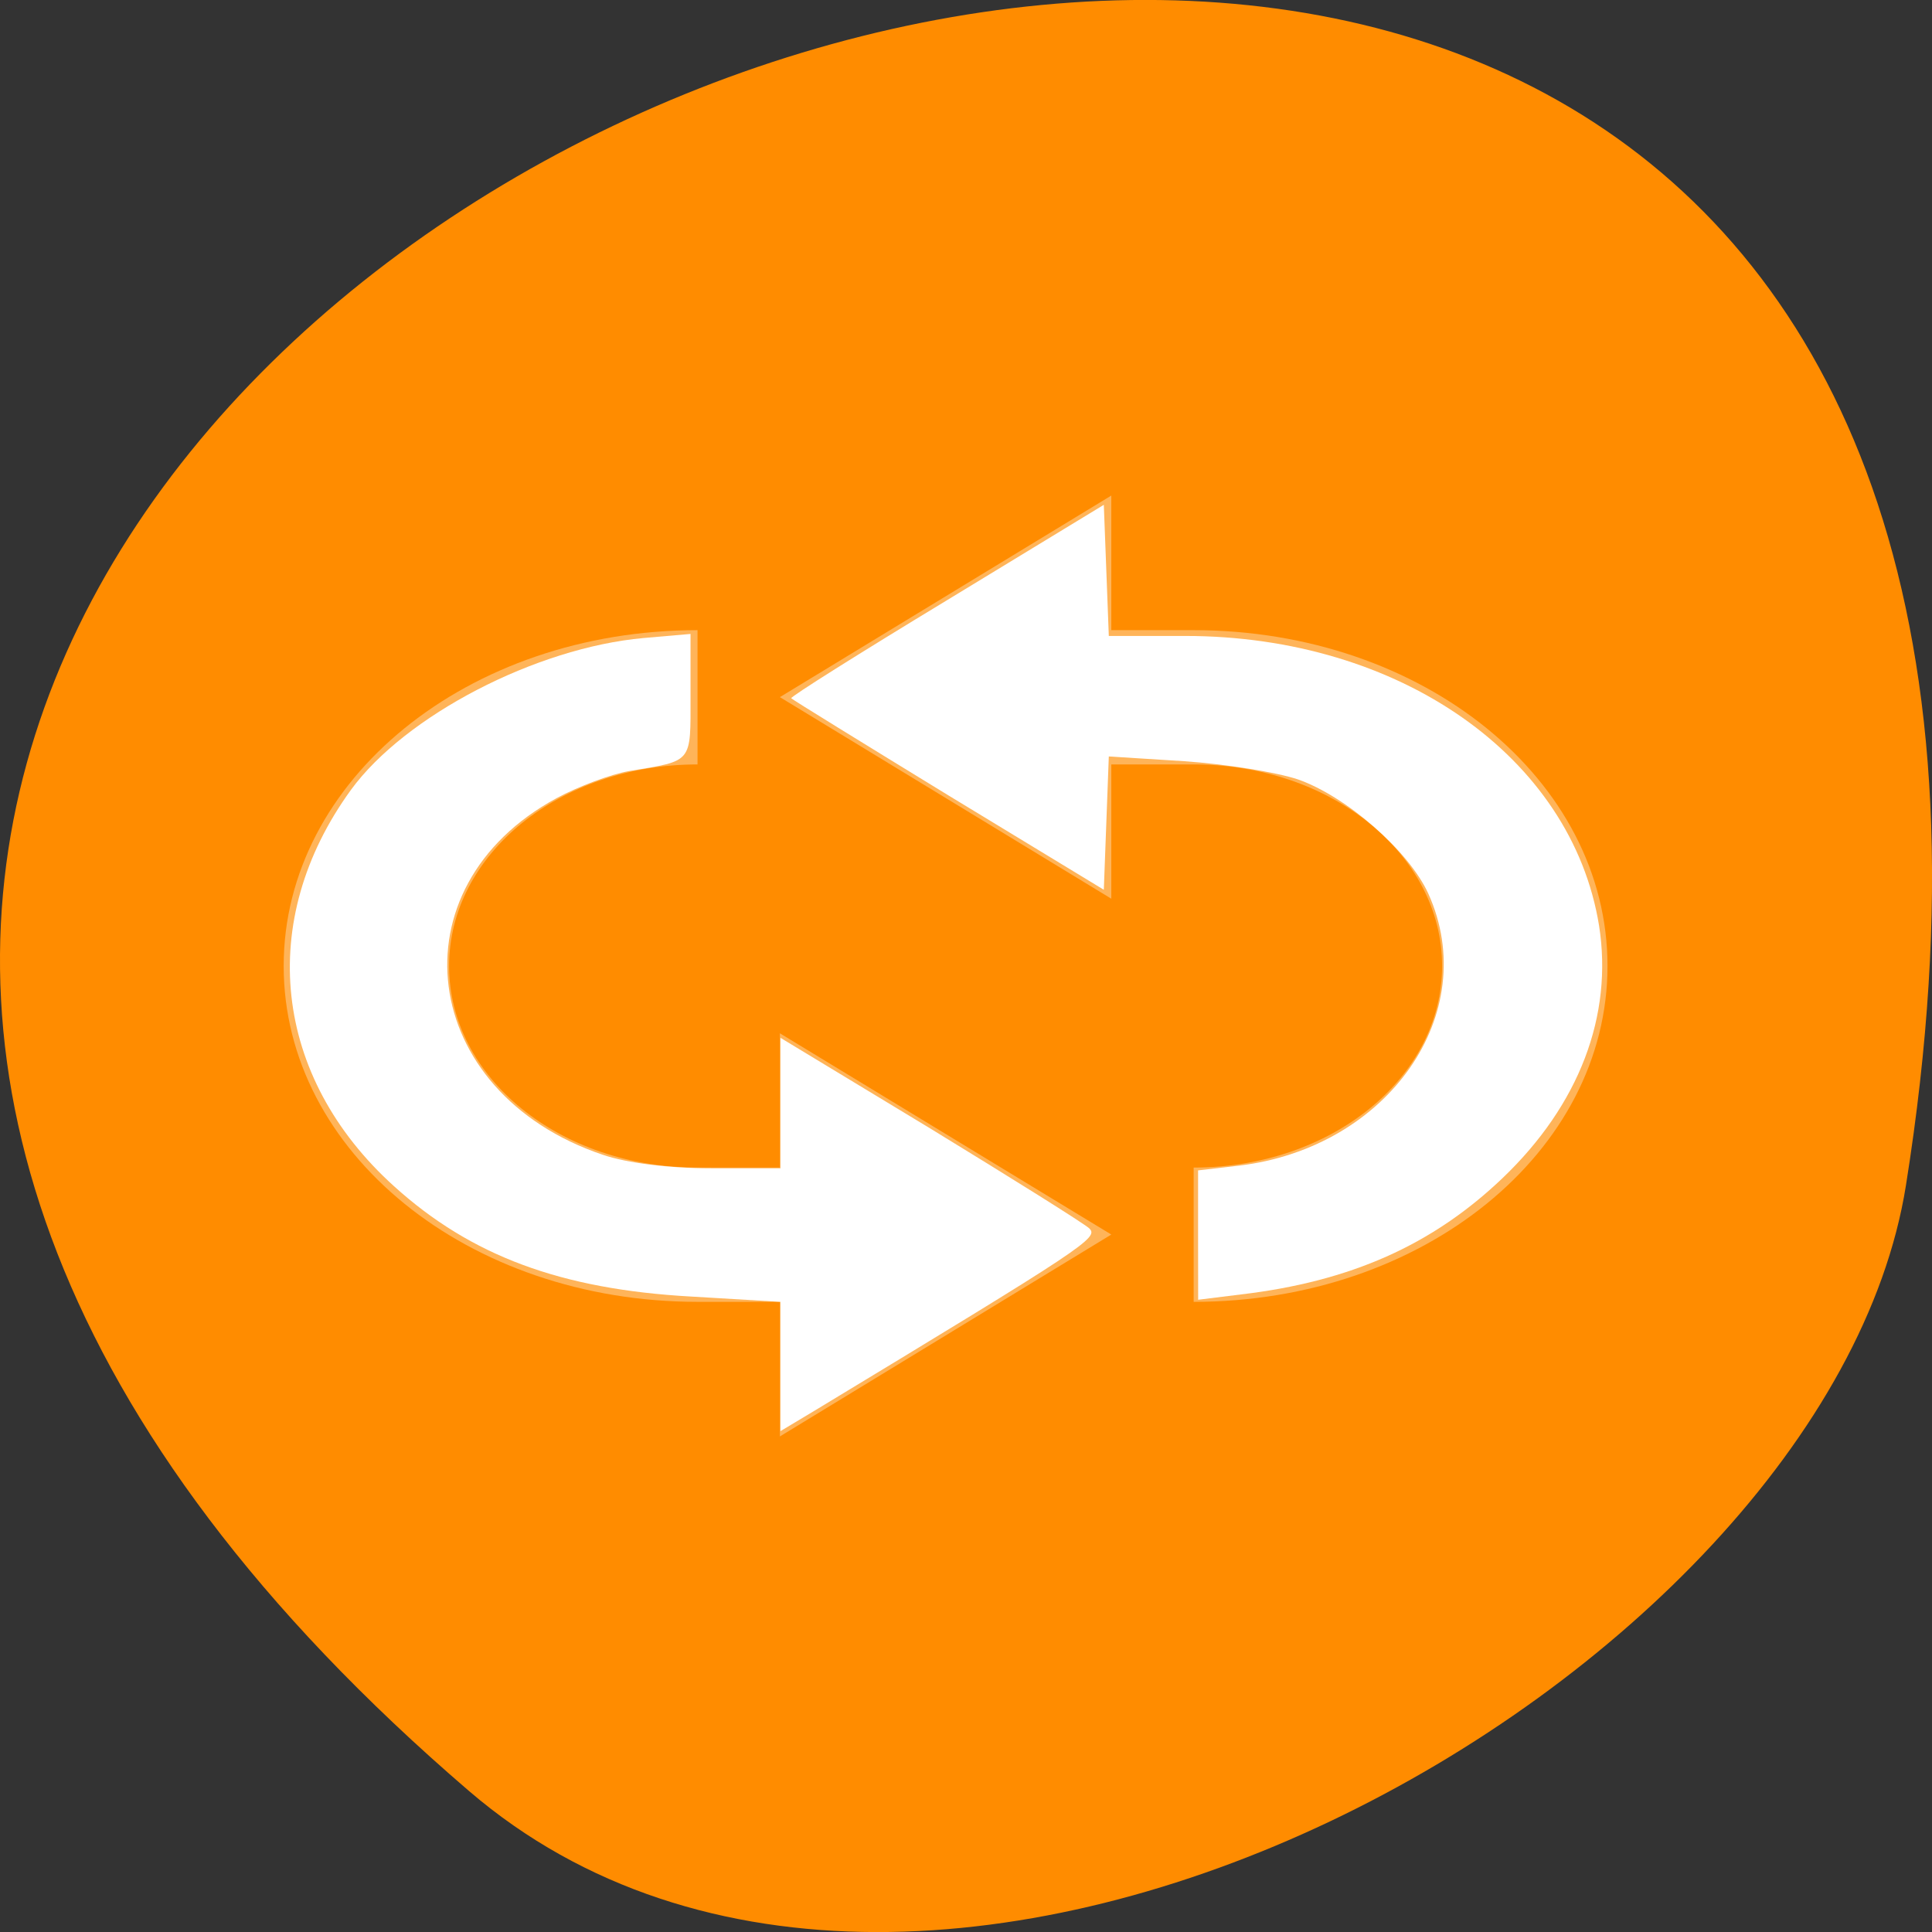<svg xmlns="http://www.w3.org/2000/svg" viewBox="0 0 24 24"><rect x="0" y="0" width="24" height="24" fill="#333333" stroke="none"/><path d="m 5.828 22.25 c -21.125 -18.133 22.312 -35.57 17.848 -7.523 c -0.98 6.148 -12.152 12.41 -17.848 7.523" style="fill:#ff8c00"/><g style="fill:#fff"><path d="m 13.805 6.156 v 1.672 h 1.023 c 2.852 0 5.141 1.859 5.141 4.172 c 0 2.312 -2.289 4.172 -5.141 4.172 v -1.668 c 1.711 0 3.086 -1.117 3.086 -2.504 c 0 -1.387 -1.375 -2.504 -3.086 -2.504 h -1.023 v 1.668 l -4.117 -2.504 m -1.023 -0.832 v 1.668 c -1.711 0 -3.086 1.117 -3.086 2.504 c 0 1.387 1.375 2.504 3.086 2.504 h 1.023 v -1.668 l 4.117 2.5 l -4.117 2.508 v -1.672 h -1.023 c -2.852 0 -5.141 -1.859 -5.141 -4.172 c 0 -2.312 2.289 -4.172 5.141 -4.172" style="fill-opacity:0.349"/><path d="m 9.695 16.973 v -0.801 l -1.113 -0.066 c -1.613 -0.09 -2.73 -0.504 -3.688 -1.371 c -1.504 -1.359 -1.715 -3.297 -0.535 -4.922 c 0.672 -0.922 2.297 -1.766 3.633 -1.887 l 0.586 -0.051 v 0.766 c 0 0.848 0.035 0.805 -0.766 0.938 c -0.219 0.039 -0.625 0.188 -0.898 0.336 c -2.047 1.109 -1.719 3.656 0.574 4.43 c 0.297 0.102 0.82 0.168 1.348 0.168 h 0.859 v -1.621 l 1.859 1.125 c 1.016 0.621 1.91 1.18 1.977 1.242 c 0.121 0.117 -0.031 0.219 -3.445 2.285 l -0.391 0.234"/><path d="m 14.883 15.344 v -0.805 l 0.508 -0.059 c 1.859 -0.223 3.023 -1.895 2.352 -3.379 c -0.242 -0.531 -1.016 -1.207 -1.617 -1.418 c -0.266 -0.09 -0.898 -0.191 -1.414 -0.227 l -0.938 -0.059 l -0.062 1.656 l -1.93 -1.172 c -1.059 -0.648 -1.941 -1.191 -1.953 -1.207 c -0.016 -0.016 0.852 -0.562 1.93 -1.215 l 1.953 -1.188 l 0.062 1.629 h 0.949 c 2.66 0 4.801 1.5 5.141 3.598 c 0.176 1.117 -0.246 2.227 -1.199 3.137 c -0.871 0.832 -1.891 1.285 -3.25 1.445 l -0.531 0.066"/></g></svg>